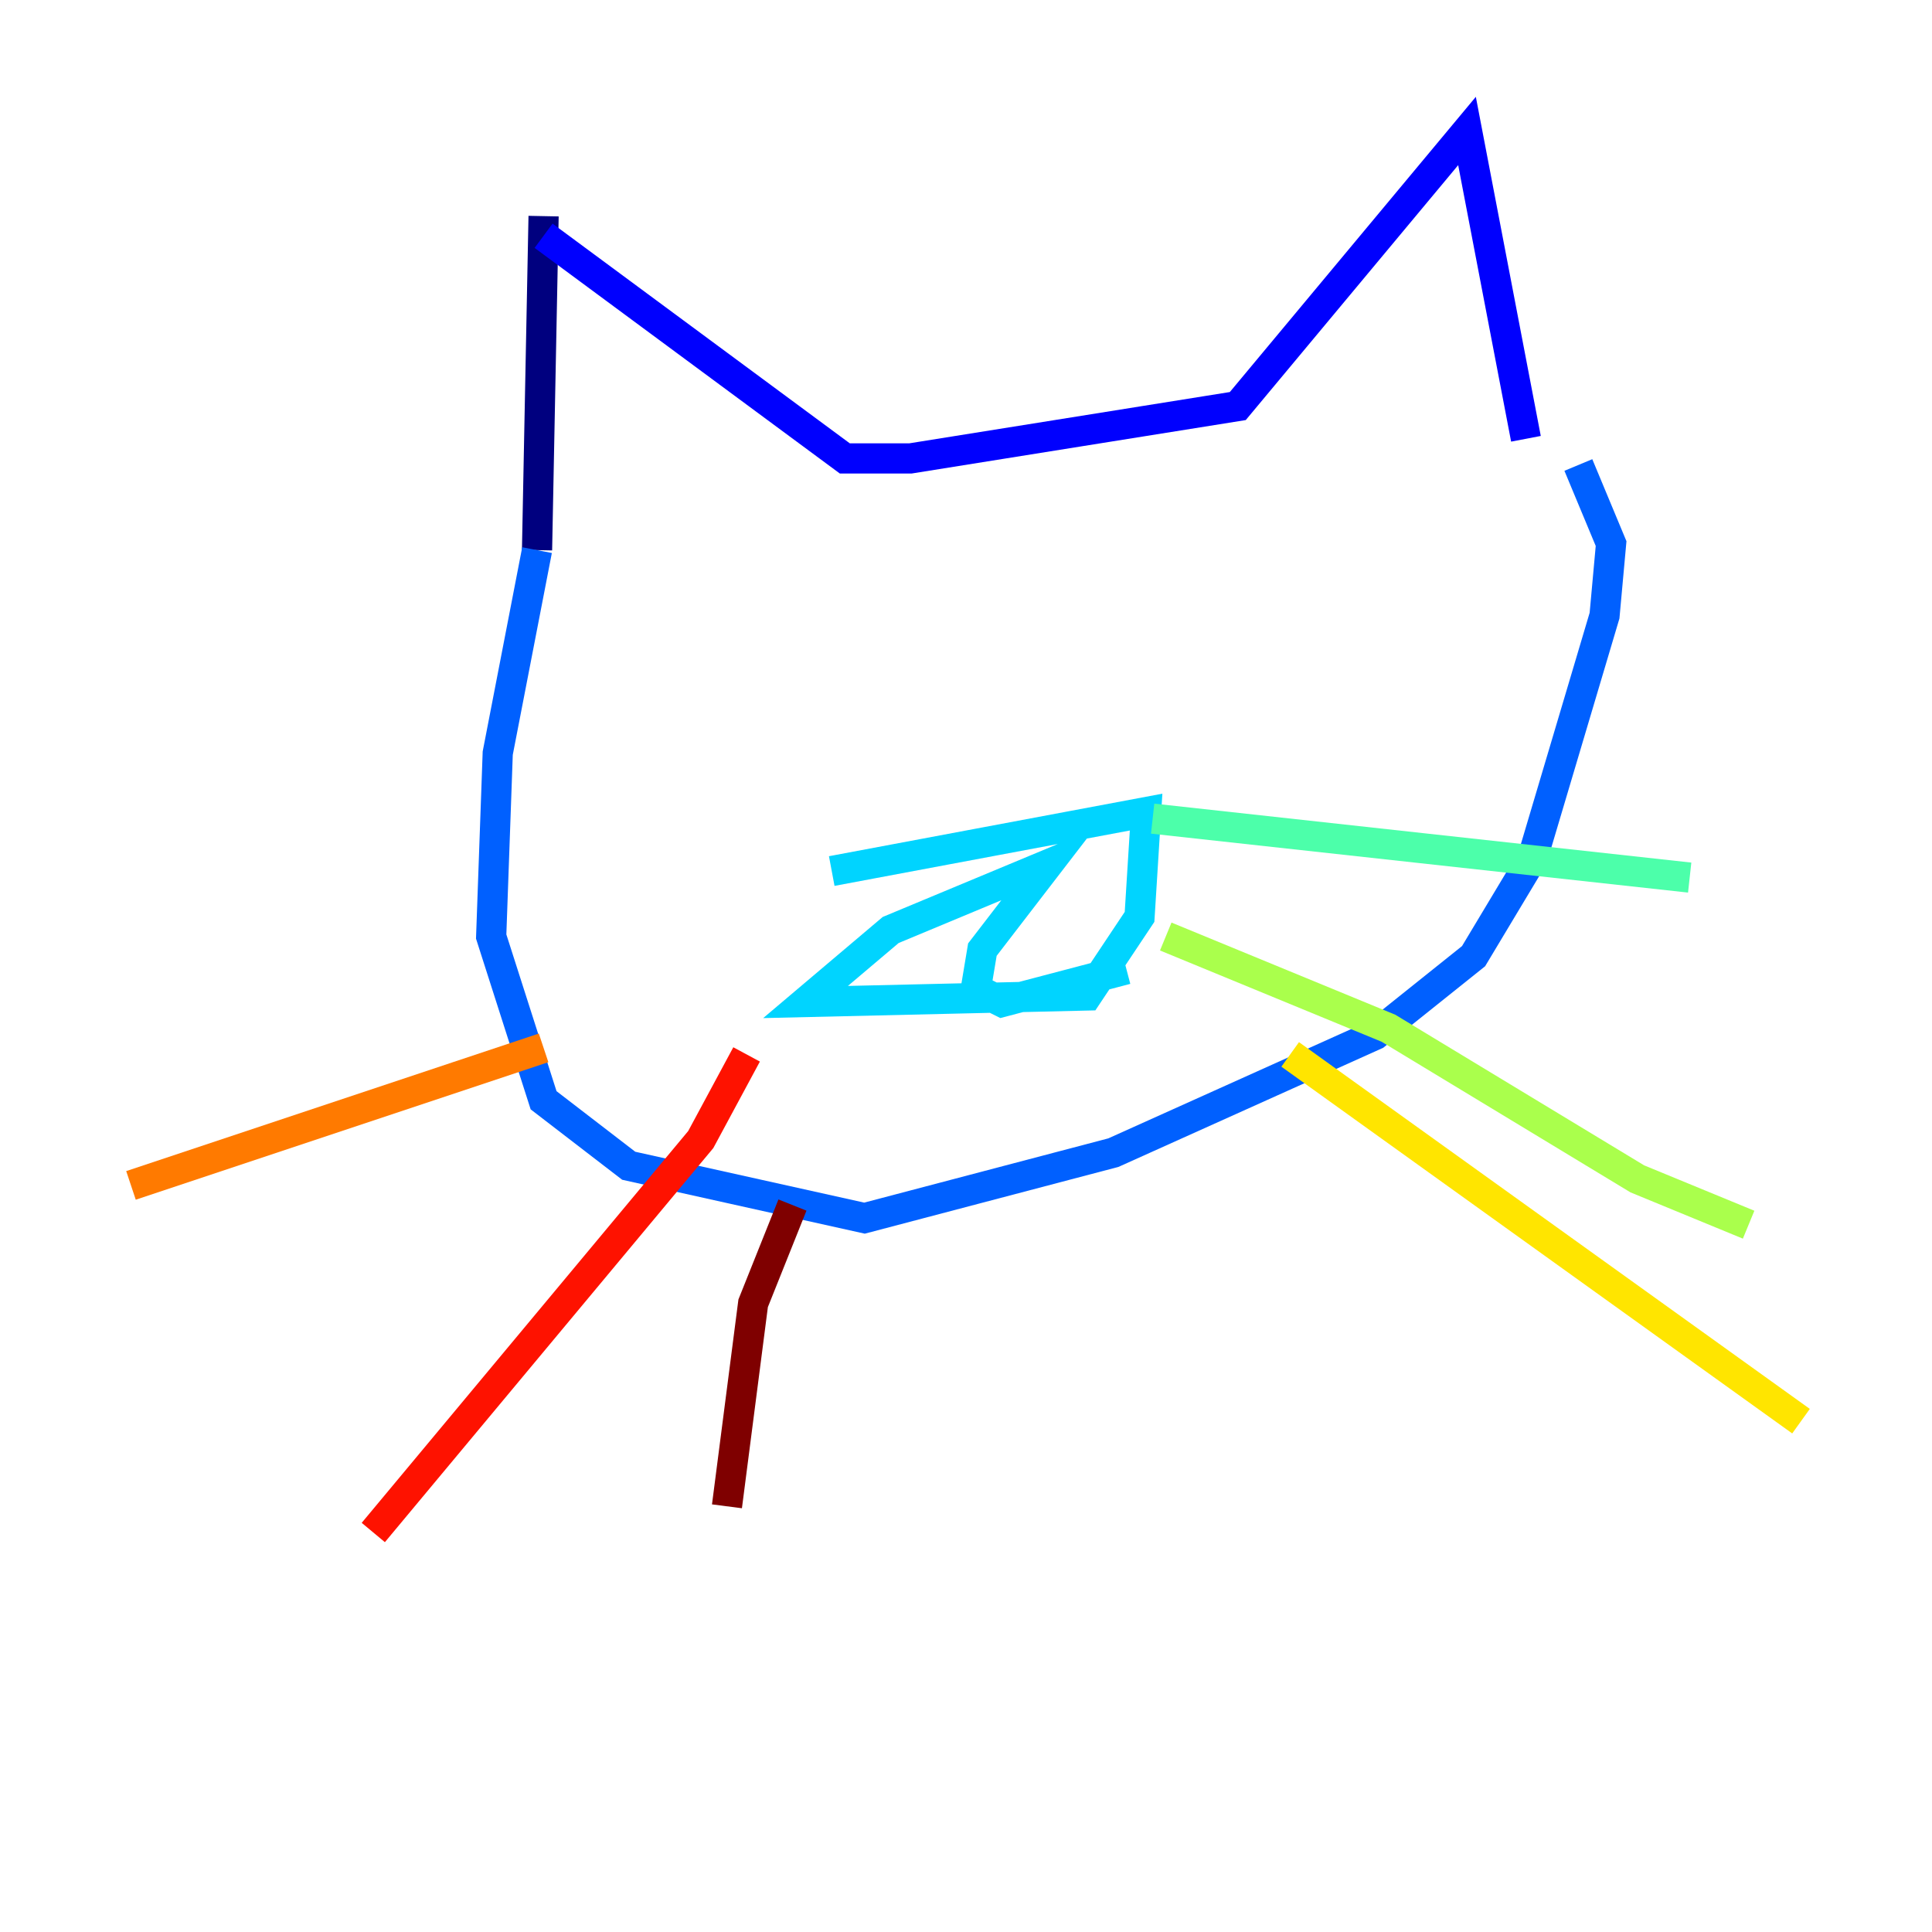 <?xml version="1.0" encoding="utf-8" ?>
<svg baseProfile="tiny" height="128" version="1.2" viewBox="0,0,128,128" width="128" xmlns="http://www.w3.org/2000/svg" xmlns:ev="http://www.w3.org/2001/xml-events" xmlns:xlink="http://www.w3.org/1999/xlink"><defs /><polyline fill="none" points="36.014,14.319 35.58,36.447" stroke="#00007f" stroke-width="2" /><polyline fill="none" points="36.014,15.62 55.973,30.373 60.312,30.373 82.007,26.902 97.193,8.678 101.098,29.071" stroke="#0000fe" stroke-width="2" /><polyline fill="none" points="35.58,36.447 32.976,49.898 32.542,62.047 36.014,72.895 41.654,77.234 57.275,80.705 73.763,76.366 91.119,68.556 97.627,63.349 101.532,56.841 106.305,40.786 106.739,36.014 104.57,30.807" stroke="#0060ff" stroke-width="2" /><polyline fill="none" points="55.105,57.709 75.932,53.803 75.498,60.746 72.027,65.953 53.37,66.386 59.01,61.614 69.424,57.275 65.085,62.915 64.651,65.519 66.386,66.386 74.63,64.217" stroke="#00d4ff" stroke-width="2" /><polyline fill="none" points="76.366,54.237 111.946,58.142" stroke="#4cffaa" stroke-width="2" /><polyline fill="none" points="77.234,62.047 91.986,68.122 108.475,78.102 115.851,81.139" stroke="#aaff4c" stroke-width="2" /><polyline fill="none" points="85.478,69.858 119.322,94.156" stroke="#ffe500" stroke-width="2" /><polyline fill="none" points="36.014,69.424 8.678,78.536" stroke="#ff7a00" stroke-width="2" /><polyline fill="none" points="49.464,69.858 46.427,75.498 24.732,101.532" stroke="#fe1200" stroke-width="2" /><polyline fill="none" points="52.502,79.837 49.898,86.346 48.163,99.797" stroke="#7f0000" stroke-width="2" /></svg>